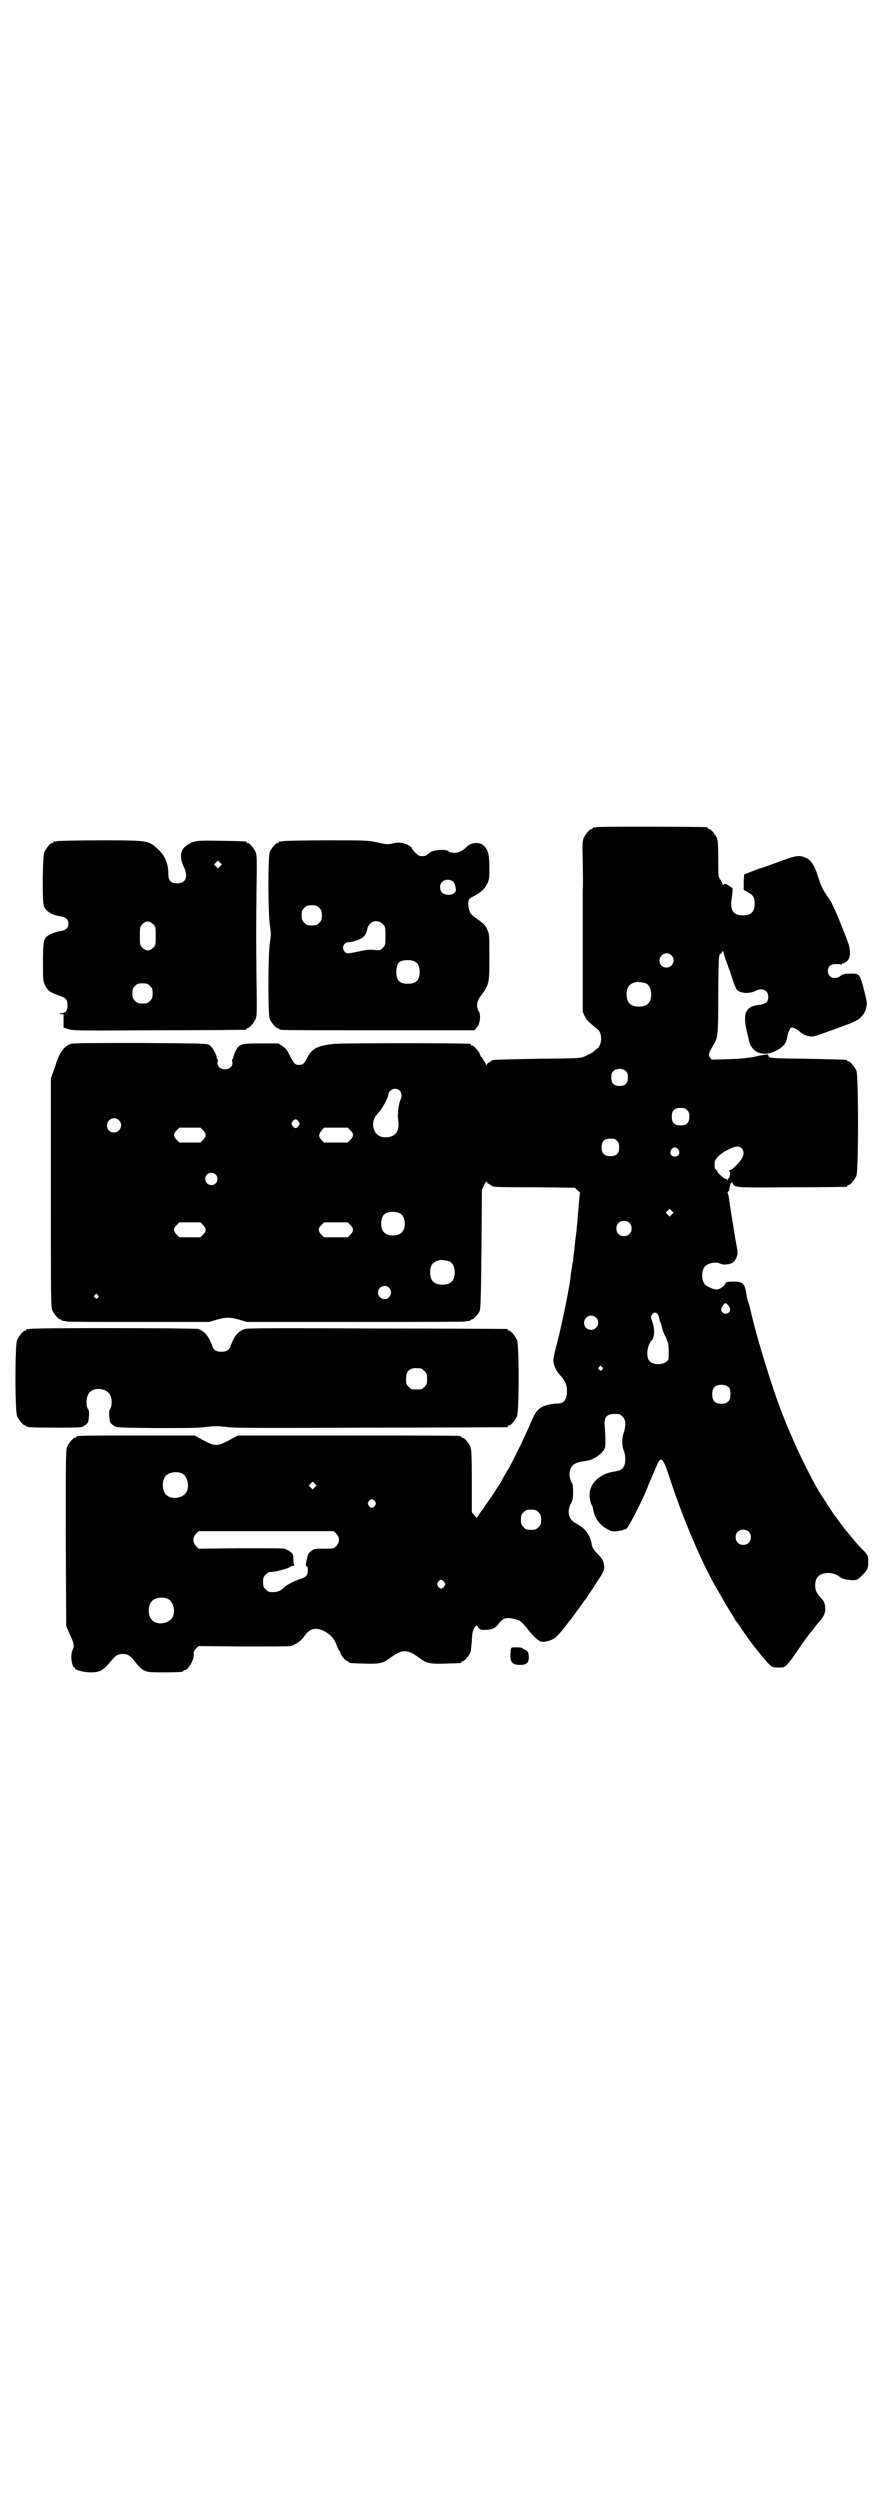 <?xml version="1.0" standalone="no"?>
<!DOCTYPE svg PUBLIC "-//W3C//DTD SVG 20010904//EN"
 "http://www.w3.org/TR/2001/REC-SVG-20010904/DTD/svg10.dtd">
<svg version="1.0" xmlns="http://www.w3.org/2000/svg"
 width="1000pt" height="2850pt" viewBox="0 0 1000 2850"
 preserveAspectRatio="xMidYMid meet">
<g transform="translate(0,2850) scale(0.5,-0.5)"
fill="#000000" stroke="none">
<path d="M1360 3814 c-3 -1 -6 -1 -7 0 0 0 -1 0 -1 -2 0 -1 -1 -2 -3 -2 -4 0
-14 -12 -18 -21 -3 -8 -3 -15 -2 -52 0 -24 1 -54 0 -66 0 -12 0 -80 0 -150 l0
-128 4 -9 c4 -9 8 -13 30 -31 11 -9 10 -34 0 -43 -3 -2 -8 -6 -11 -9 -3 -2
-11 -6 -17 -9 -12 -5 -12 -5 -110 -6 -98 -2 -103 -2 -103 -4 0 0 -3 -2 -6 -4
-3 -1 -6 -4 -6 -6 0 -2 -2 0 -3 4 -2 4 -5 7 -5 8 -1 0 -2 2 -2 3 0 2 -1 3 -2
3 -1 0 -2 2 -3 5 -1 6 -14 21 -18 21 -2 0 -3 1 -3 2 0 1 -1 2 -2 2 -9 2 -290
2 -310 0 -37 -4 -50 -10 -61 -31 -7 -14 -10 -17 -19 -17 -9 0 -12 3 -22 23 -5
11 -9 15 -16 20 l-9 6 -39 0 c-47 0 -51 -1 -59 -18 -3 -6 -5 -12 -5 -14 0 -1
-1 -3 -2 -4 -1 0 -1 -4 0 -7 1 -9 -6 -16 -17 -16 -11 0 -18 7 -17 16 1 3 1 7
0 7 -1 1 -2 3 -2 4 0 7 -10 24 -16 28 -7 4 -11 4 -158 5 -104 0 -153 0 -158
-2 -15 -4 -26 -20 -34 -44 -1 -4 -4 -13 -7 -21 l-5 -14 0 -260 c0 -234 0 -261
3 -268 4 -9 14 -21 18 -21 2 0 3 -1 3 -2 0 0 2 -1 5 -2 3 0 6 0 7 -1 1 -1 74
-1 163 -1 l162 0 17 5 c21 6 31 6 52 0 l17 -5 249 0 c136 0 249 0 250 1 1 1 4
1 7 1 3 1 5 2 5 2 0 1 1 2 3 2 3 0 14 12 17 19 2 5 3 36 4 141 l1 135 5 11 c3
6 6 10 6 8 0 -2 3 -5 6 -6 3 -2 6 -4 6 -4 0 -2 5 -3 97 -3 l92 -1 6 -6 c4 -3
6 -6 6 -6 -1 -1 -2 -12 -3 -26 -1 -14 -3 -30 -3 -37 -1 -7 -2 -23 -4 -37 -2
-14 -3 -30 -4 -36 -1 -6 -2 -14 -2 -18 -1 -4 -2 -8 -2 -10 0 -2 -1 -7 -2 -13
-1 -5 -2 -13 -2 -17 -4 -29 -20 -108 -31 -150 -5 -17 -8 -34 -8 -37 0 -11 6
-24 14 -33 13 -14 17 -23 17 -38 0 -20 -8 -29 -23 -28 -4 0 -13 -1 -20 -3 -20
-5 -27 -12 -38 -37 -11 -27 -41 -89 -52 -108 -5 -8 -11 -19 -14 -24 -2 -5 -6
-11 -8 -14 -2 -3 -8 -12 -13 -20 -5 -8 -16 -23 -23 -34 -8 -10 -14 -19 -14
-20 0 -2 -3 1 -6 5 l-6 7 0 71 c0 59 -1 72 -3 78 -4 9 -14 21 -18 21 -2 0 -3
1 -3 2 0 0 -2 2 -5 2 -4 1 -118 1 -255 1 l-250 0 -20 -11 c-27 -14 -31 -14
-58 0 l-20 11 -130 0 c-127 0 -140 0 -140 -3 0 -1 -1 -2 -3 -2 -4 0 -14 -12
-18 -21 -3 -7 -3 -29 -3 -208 l1 -200 8 -19 c10 -21 11 -26 6 -37 -5 -12 -1
-39 5 -39 1 0 2 -1 1 -2 -2 -3 20 -9 36 -9 22 0 28 4 49 29 8 10 14 13 24 13
10 0 16 -3 24 -13 23 -29 24 -29 68 -29 36 0 46 1 46 3 0 1 1 2 3 2 8 0 22 24
21 36 -1 5 0 8 5 13 l6 6 102 -1 c56 0 105 0 108 1 9 2 24 12 30 21 12 18 24
22 42 15 16 -7 26 -17 32 -32 3 -8 6 -15 7 -15 1 0 2 -2 2 -4 0 -5 13 -20 17
-20 2 0 3 -1 3 -2 0 -2 1 -2 34 -3 33 -1 42 0 57 11 31 23 41 23 72 0 15 -11
24 -12 58 -11 34 1 35 1 35 3 0 1 1 2 3 2 3 0 14 12 17 19 2 3 3 16 4 28 1 19
2 23 6 30 4 6 5 6 7 3 4 -7 7 -9 19 -8 14 0 21 4 27 11 6 9 14 15 17 15 2 0 5
1 7 1 4 0 19 -3 26 -6 3 -2 10 -9 15 -15 14 -19 27 -31 34 -33 4 -1 11 0 18 2
13 4 20 10 45 43 7 8 23 31 29 39 4 6 7 10 8 11 1 1 4 5 7 10 3 5 11 16 17 26
21 31 22 34 18 51 -2 5 -6 11 -12 17 -11 11 -13 14 -15 25 -4 21 -15 35 -36
46 -16 8 -21 26 -11 45 4 7 5 12 5 26 0 10 -1 19 -2 20 -2 2 -4 7 -5 12 -4 14
2 30 14 34 5 2 6 3 22 5 18 2 40 18 44 31 1 6 1 30 -1 48 -2 23 5 30 32 28 2
0 6 -3 9 -6 7 -7 8 -20 2 -38 -4 -13 -4 -29 1 -41 4 -10 4 -26 0 -34 -3 -7 -9
-10 -21 -12 -29 -4 -50 -20 -56 -42 -3 -10 -1 -25 3 -34 2 -2 3 -7 4 -12 4
-20 15 -35 35 -45 7 -4 10 -4 20 -3 6 1 12 2 14 3 1 2 2 2 2 1 0 -1 2 0 5 2 5
4 34 60 47 92 3 9 8 19 9 22 2 4 6 14 10 23 12 31 16 28 33 -24 27 -84 71
-188 103 -244 25 -43 30 -52 37 -63 4 -7 9 -13 9 -15 1 -2 2 -3 3 -4 1 -1 5
-6 9 -13 8 -12 28 -40 38 -52 1 -1 7 -9 14 -17 17 -20 19 -22 34 -22 13 0 14
0 21 8 4 4 9 11 12 15 3 4 5 8 6 9 1 1 3 4 5 7 17 25 24 34 25 35 0 1 4 5 7 9
7 9 11 14 14 18 12 12 17 22 17 31 0 12 -2 19 -10 27 -9 9 -13 17 -13 28 0 14
5 22 15 26 14 5 29 3 42 -7 4 -3 10 -5 19 -6 18 -2 20 -1 31 10 12 12 14 16
14 30 0 14 0 14 -8 24 -5 5 -9 9 -10 10 -6 6 -32 37 -44 53 -8 11 -15 21 -17
23 -4 6 -24 37 -33 51 -28 48 -59 114 -83 175 -24 61 -61 182 -73 237 -2 10
-5 19 -6 21 -1 2 -2 7 -3 12 -4 30 -8 34 -30 34 -14 0 -17 -1 -18 -3 -2 -7
-15 -16 -21 -15 -7 0 -22 7 -26 11 -9 10 -9 32 0 42 7 7 25 11 34 6 7 -4 24
-2 30 3 3 2 6 7 8 12 3 8 3 10 -3 41 -8 50 -13 79 -14 90 -1 6 -2 12 -3 13 -1
2 -1 4 0 4 1 1 2 3 3 5 3 18 5 20 9 13 4 -8 13 -8 136 -7 66 0 120 1 122 1 1
0 2 1 2 2 0 1 1 2 3 2 4 0 14 12 18 21 5 11 5 229 0 240 -4 9 -14 21 -18 21
-2 0 -3 1 -3 2 0 2 -1 2 -91 4 -88 1 -89 1 -89 9 0 2 -13 0 -34 -5 -12 -2 -28
-4 -56 -5 l-39 -1 -4 5 c-3 5 -3 6 0 14 2 4 6 11 8 15 10 15 11 22 11 110 0
46 1 87 2 91 1 4 2 7 2 6 0 -2 6 4 6 7 0 2 1 0 2 -4 1 -4 4 -15 8 -24 3 -9 6
-18 7 -19 5 -18 12 -38 16 -42 8 -8 27 -9 40 -3 17 9 31 3 31 -13 0 -12 -6
-16 -20 -18 -13 -1 -23 -5 -29 -14 -5 -7 -5 -22 -1 -42 2 -8 4 -17 5 -20 4
-31 30 -44 60 -30 17 8 25 16 28 30 1 9 5 20 8 23 4 3 11 0 22 -9 5 -4 11 -8
18 -9 11 -3 8 -4 97 29 7 3 15 7 18 9 6 4 14 15 15 19 1 1 2 6 3 10 2 9 1 12
-9 51 -7 23 -9 25 -30 24 -11 0 -15 -1 -20 -5 -13 -10 -29 -4 -29 11 0 10 6
16 18 16 5 0 10 0 12 -1 1 -1 2 0 2 1 0 1 1 2 2 2 0 -1 3 0 6 2 12 6 14 26 4
50 -3 8 -9 24 -14 36 -11 28 -23 53 -24 54 -1 0 -2 1 -2 2 0 1 -3 6 -7 11 -9
14 -12 19 -20 44 -8 25 -16 37 -29 42 -15 6 -22 4 -63 -11 -21 -8 -39 -14 -40
-14 -1 0 -4 -1 -8 -3 -3 -1 -11 -4 -16 -6 -6 -2 -11 -4 -12 -6 0 -1 -1 -9 -1
-18 l0 -16 9 -5 c12 -6 16 -12 16 -26 0 -19 -8 -27 -27 -27 -23 0 -30 12 -25
41 2 12 2 22 1 22 -1 0 -4 2 -7 4 -6 5 -11 6 -13 3 -1 -1 -2 -1 -2 1 0 1 -2 6
-5 10 -5 7 -5 8 -5 47 0 32 -1 42 -3 48 -4 9 -14 21 -18 21 -2 0 -3 1 -3 2 0
1 -1 2 -2 2 -7 1 -248 2 -252 0z m171 -292 c11 -10 3 -28 -11 -28 -9 0 -16 6
-16 16 0 14 17 22 27 12z m-58 -64 c7 -3 12 -13 12 -25 0 -19 -9 -28 -28 -28
-19 0 -28 9 -28 28 0 17 6 24 22 28 5 1 14 -1 22 -3z m-45 -201 c3 -3 4 -7 4
-14 0 -13 -6 -19 -19 -19 -13 0 -19 6 -19 19 0 7 1 11 4 14 7 8 23 8 30 0z
m-517 -43 c5 -5 6 -14 3 -20 -5 -9 -8 -36 -6 -47 4 -25 -5 -39 -27 -40 -15 -1
-25 7 -29 20 -3 14 0 25 12 37 9 10 22 35 22 42 0 2 2 5 4 7 6 6 15 6 21 1z
m656 -45 c4 -4 5 -7 5 -15 0 -14 -6 -20 -20 -20 -14 0 -20 6 -20 20 0 14 6 20
20 20 8 0 11 -1 15 -5z m-1296 -23 c11 -10 3 -28 -11 -28 -9 0 -16 6 -16 16 0
14 17 22 27 12z m410 -3 c3 -5 3 -5 0 -10 -2 -3 -5 -5 -7 -5 -2 0 -5 2 -7 5
-3 5 -3 5 0 10 2 3 5 5 7 5 2 0 5 -2 7 -5z m-218 -20 c8 -8 8 -14 0 -22 l-6
-6 -24 0 -24 0 -6 6 c-8 8 -8 14 0 22 l6 6 24 0 24 0 6 -6z m336 0 c8 -8 8
-14 0 -22 l-6 -6 -27 0 -27 0 -6 6 c-7 7 -7 13 1 22 l5 6 27 0 27 0 6 -6z
m608 -24 c4 -4 5 -7 5 -15 0 -14 -6 -20 -20 -20 -14 0 -20 6 -20 20 0 14 6 20
20 20 8 0 11 -1 15 -5z m284 -17 c9 -9 5 -23 -13 -40 -5 -6 -12 -10 -14 -10
-2 0 -2 -1 -1 -2 3 -1 2 -15 -1 -16 -1 0 -2 -2 -2 -4 0 -2 -1 -2 -1 0 -1 1 -2
2 -4 2 -3 0 -19 14 -19 17 0 1 -1 3 -3 4 -3 2 -4 7 -3 17 0 8 14 21 31 29 16
8 24 9 30 3z m-144 -3 c5 -8 1 -16 -8 -16 -9 0 -13 8 -8 16 2 3 5 5 8 5 3 0 6
-2 8 -5z m-1055 -57 c5 -5 5 -15 0 -20 -9 -9 -24 -2 -24 10 0 8 6 14 14 14 3
0 8 -2 10 -4z m1040 -91 l-5 -5 -4 4 -5 5 4 4 5 5 4 -4 5 -5 -4 -4z m-619 2
c12 -7 14 -33 3 -43 -8 -9 -32 -9 -40 0 -9 8 -9 32 0 41 7 7 27 8 37 2z m522
-21 c7 -6 7 -19 1 -25 -6 -7 -19 -7 -25 -1 -7 6 -7 19 -1 25 6 7 19 7 25 1z
m-972 -5 c8 -8 8 -14 0 -22 l-6 -6 -24 0 -24 0 -6 6 c-8 8 -8 14 0 22 l6 6 24
0 24 0 6 -6z m336 0 c8 -8 8 -14 0 -22 l-6 -6 -27 0 -27 0 -6 6 c-8 8 -8 14 0
22 l6 6 27 0 27 0 6 -6z m226 -83 c7 -3 12 -13 12 -25 0 -19 -9 -28 -28 -28
-19 0 -28 9 -28 28 0 17 6 24 22 28 5 1 14 -1 22 -3z m-138 -60 c10 -9 3 -26
-10 -26 -8 0 -15 7 -15 15 0 13 16 20 25 11z m-664 -17 c3 -3 3 -3 0 -6 -3 -3
-3 -3 -6 0 -3 2 -3 3 -1 6 4 4 4 4 7 0z m1439 -25 c4 -6 4 -7 2 -12 -4 -7 -14
-7 -18 0 -2 4 -2 6 2 12 5 9 7 9 14 0z m-161 -20 c1 -3 3 -8 3 -11 0 -2 1 -5
2 -6 1 0 2 -5 3 -9 1 -5 4 -16 9 -24 6 -14 7 -16 7 -34 0 -18 0 -19 -6 -23 -8
-7 -28 -7 -36 0 -8 6 -9 24 -3 39 2 5 5 10 6 10 1 0 3 3 4 7 3 9 2 24 -3 37
-3 9 -3 10 0 15 5 6 9 6 14 -1z m-142 -6 c11 -10 3 -28 -11 -28 -9 0 -16 6
-16 16 0 14 17 22 27 12z m14 -113 c3 -3 3 -3 0 -6 -3 -3 -3 -3 -6 0 -3 2 -3
3 -1 6 4 4 4 4 7 0z m290 -47 c4 -6 4 -24 -1 -30 -7 -9 -27 -9 -34 0 -5 6 -5
24 0 30 7 9 27 9 35 0z m-1249 -195 c16 -7 20 -37 7 -48 -12 -11 -34 -11 -43
0 -9 10 -9 32 0 42 7 8 24 11 36 6z m304 -32 l-5 -5 -4 4 -5 5 4 4 5 5 4 -4 5
-5 -4 -4z m137 -32 c3 -5 3 -5 0 -10 -2 -3 -5 -5 -7 -5 -2 0 -5 2 -7 5 -3 5
-3 5 0 10 2 3 5 5 7 5 2 0 5 -2 7 -5z m373 -25 c5 -5 6 -7 6 -17 0 -10 -1 -12
-6 -17 -5 -5 -7 -6 -17 -6 -10 0 -12 1 -17 6 -5 5 -6 7 -6 17 0 10 1 12 6 17
5 5 7 6 17 6 10 0 12 -1 17 -6z m479 -44 c7 -6 7 -19 1 -25 -6 -7 -19 -7 -25
-1 -7 6 -7 19 -1 25 6 7 19 7 25 1z m-940 -5 c8 -9 8 -19 0 -28 -6 -6 -6 -6
-28 -6 -21 0 -23 0 -30 -6 -5 -4 -7 -7 -8 -13 -1 -4 -2 -10 -3 -13 -1 -5 -1
-7 1 -8 2 0 3 -4 3 -10 0 -10 -4 -15 -17 -19 -15 -5 -32 -14 -37 -19 -7 -8
-15 -11 -26 -11 -9 0 -11 1 -16 6 -5 5 -6 7 -6 17 0 10 1 12 6 17 4 4 8 6 13
6 8 0 36 7 42 11 3 2 6 3 8 3 2 0 3 1 2 2 -1 0 -2 6 -2 13 0 11 -1 12 -7 17
-4 3 -10 6 -13 7 -3 1 -49 1 -101 1 l-95 -1 -6 6 c-8 9 -8 19 0 28 l6 6 154 0
154 0 6 -6z m246 -110 c3 -5 3 -5 0 -10 -2 -3 -5 -5 -7 -5 -2 0 -5 2 -7 5 -3
5 -3 5 0 10 2 3 5 5 7 5 2 0 5 -2 7 -5z m-631 -38 c16 -7 20 -37 7 -48 -12
-11 -34 -11 -43 0 -9 10 -9 32 0 42 7 8 24 11 36 6z"/>
<path d="M130 3782 c-3 -1 -6 -1 -7 0 0 0 -1 0 -1 -2 0 -1 -1 -2 -3 -2 -4 0
-14 -12 -18 -21 -4 -10 -5 -111 -1 -123 5 -12 18 -20 37 -23 13 -2 19 -7 19
-17 0 -10 -6 -15 -19 -17 -11 -2 -24 -7 -30 -12 -8 -7 -9 -16 -9 -60 0 -40 0
-42 5 -52 6 -12 12 -16 32 -23 15 -5 19 -9 19 -22 0 -12 -4 -18 -14 -18 -7 -1
-7 -1 -1 -2 l6 -1 0 -15 0 -15 10 -3 c9 -4 21 -4 206 -3 108 0 197 1 199 1 1
0 2 1 2 2 0 1 1 2 3 2 4 0 14 12 18 21 3 7 3 18 2 88 -1 99 -1 112 0 207 1 67
1 78 -2 85 -4 9 -14 21 -18 21 -2 0 -3 1 -3 2 0 2 -2 2 -57 3 -57 1 -63 1 -80
-11 -14 -10 -16 -26 -6 -48 11 -23 5 -38 -15 -38 -14 0 -20 6 -20 20 0 24 -7
42 -22 56 -23 22 -21 22 -133 22 -52 0 -96 -1 -99 -2z m372 -57 l-5 -5 -4 4
-5 5 4 4 5 5 4 -4 5 -5 -4 -4z m-153 -132 c6 -6 6 -6 6 -27 0 -21 0 -21 -6
-27 -4 -4 -8 -6 -12 -6 -4 0 -8 2 -12 6 -6 6 -6 6 -6 27 0 20 0 21 6 27 8 8
15 8 24 0z m-7 -141 c5 -5 6 -7 6 -17 0 -10 -1 -12 -6 -17 -5 -5 -7 -6 -17 -6
-10 0 -12 1 -17 6 -5 5 -6 7 -6 17 0 10 1 12 6 17 5 5 7 6 17 6 10 0 12 -1 17
-6z"/>
<path d="M644 3782 c-3 -1 -6 -1 -7 0 0 0 -1 0 -1 -2 0 -1 -1 -2 -3 -2 -4 0
-14 -12 -18 -21 -4 -11 -4 -144 1 -170 2 -15 2 -19 0 -33 -5 -27 -5 -166 -1
-177 4 -9 14 -21 18 -21 2 0 3 -1 3 -2 0 0 2 -2 6 -2 3 -1 103 -1 222 -1 l218
0 5 6 c8 7 10 30 5 37 -6 8 -5 22 2 32 22 30 22 29 22 92 0 52 0 52 -5 63 -5
11 -8 13 -30 29 -9 6 -13 16 -13 30 0 9 1 11 13 17 17 9 25 17 30 28 5 10 5
13 5 38 0 30 -3 40 -14 50 -10 8 -29 6 -38 -4 -4 -5 -17 -13 -22 -13 -10 -1
-16 0 -19 3 -5 5 -30 4 -40 -1 -4 -3 -9 -6 -10 -7 0 -2 -5 -3 -10 -3 -7 0 -9
1 -17 9 -4 5 -8 9 -7 9 3 0 -8 8 -14 10 -9 3 -18 4 -29 1 -13 -3 -16 -2 -39 3
-18 4 -25 4 -113 4 -52 0 -97 -1 -100 -2z m390 -93 c2 -2 4 -8 5 -12 1 -8 1
-9 -3 -13 -7 -6 -21 -5 -27 0 -7 6 -7 19 -1 25 6 7 20 7 26 0z m-306 -59 c5
-5 6 -7 6 -17 0 -10 -1 -12 -6 -17 -5 -5 -7 -6 -17 -6 -10 0 -12 1 -17 6 -5 5
-6 7 -6 17 0 10 1 12 6 17 5 5 7 6 17 6 10 0 12 -1 17 -6z m145 -37 c6 -6 6
-7 6 -27 0 -20 0 -21 -6 -27 -6 -6 -6 -6 -18 -5 -8 1 -17 1 -26 -1 -37 -8 -38
-8 -43 -3 -8 9 -2 22 10 22 8 0 27 6 33 12 4 3 9 15 9 20 0 1 2 5 5 9 8 9 21
9 30 0z m74 -86 c7 -4 10 -11 10 -23 0 -19 -8 -27 -27 -27 -12 0 -19 3 -23 10
-5 8 -4 32 2 38 6 7 29 8 38 2z"/>
<path d="M68 2670 c-3 -1 -6 -1 -7 0 0 0 -1 0 -1 -2 0 -1 -1 -2 -3 -2 -4 0
-14 -12 -18 -21 -5 -11 -5 -163 0 -174 4 -9 14 -21 18 -21 2 0 3 -1 3 -2 0 -2
11 -3 69 -3 57 0 58 0 64 5 4 2 7 6 8 8 2 7 3 25 1 27 -7 9 -6 31 2 40 9 11
31 11 43 0 9 -7 10 -31 3 -40 -2 -2 -1 -20 1 -27 1 -2 4 -6 8 -8 6 -5 6 -5 96
-6 63 0 96 0 110 2 25 3 31 3 56 0 15 -2 94 -2 326 -1 168 0 307 1 309 1 1 0
2 1 2 2 0 1 1 2 3 2 4 0 14 12 18 21 5 11 5 163 0 174 -4 9 -14 21 -18 21 -2
0 -3 1 -3 2 0 1 -1 2 -2 2 -2 0 -135 1 -296 1 -216 1 -295 1 -301 -1 -15 -4
-26 -17 -33 -39 -3 -9 -9 -13 -21 -13 -12 0 -18 4 -21 13 -7 21 -17 34 -32 39
-8 2 -376 3 -384 0z m892 -90 c1 0 5 -3 8 -6 5 -5 6 -7 6 -18 0 -11 -1 -13 -6
-18 -6 -6 -7 -6 -18 -6 -11 0 -12 0 -18 6 -5 5 -6 7 -6 17 0 14 3 20 12 24 5
2 8 2 22 1z"/>
<path d="M1165 1940 c0 -3 -1 -10 -1 -16 0 -15 6 -20 22 -20 15 0 20 5 20 18
0 10 -3 15 -10 17 -2 1 -4 2 -4 3 0 1 -6 2 -13 2 -12 0 -13 0 -14 -4z"/>
</g>
</svg>
